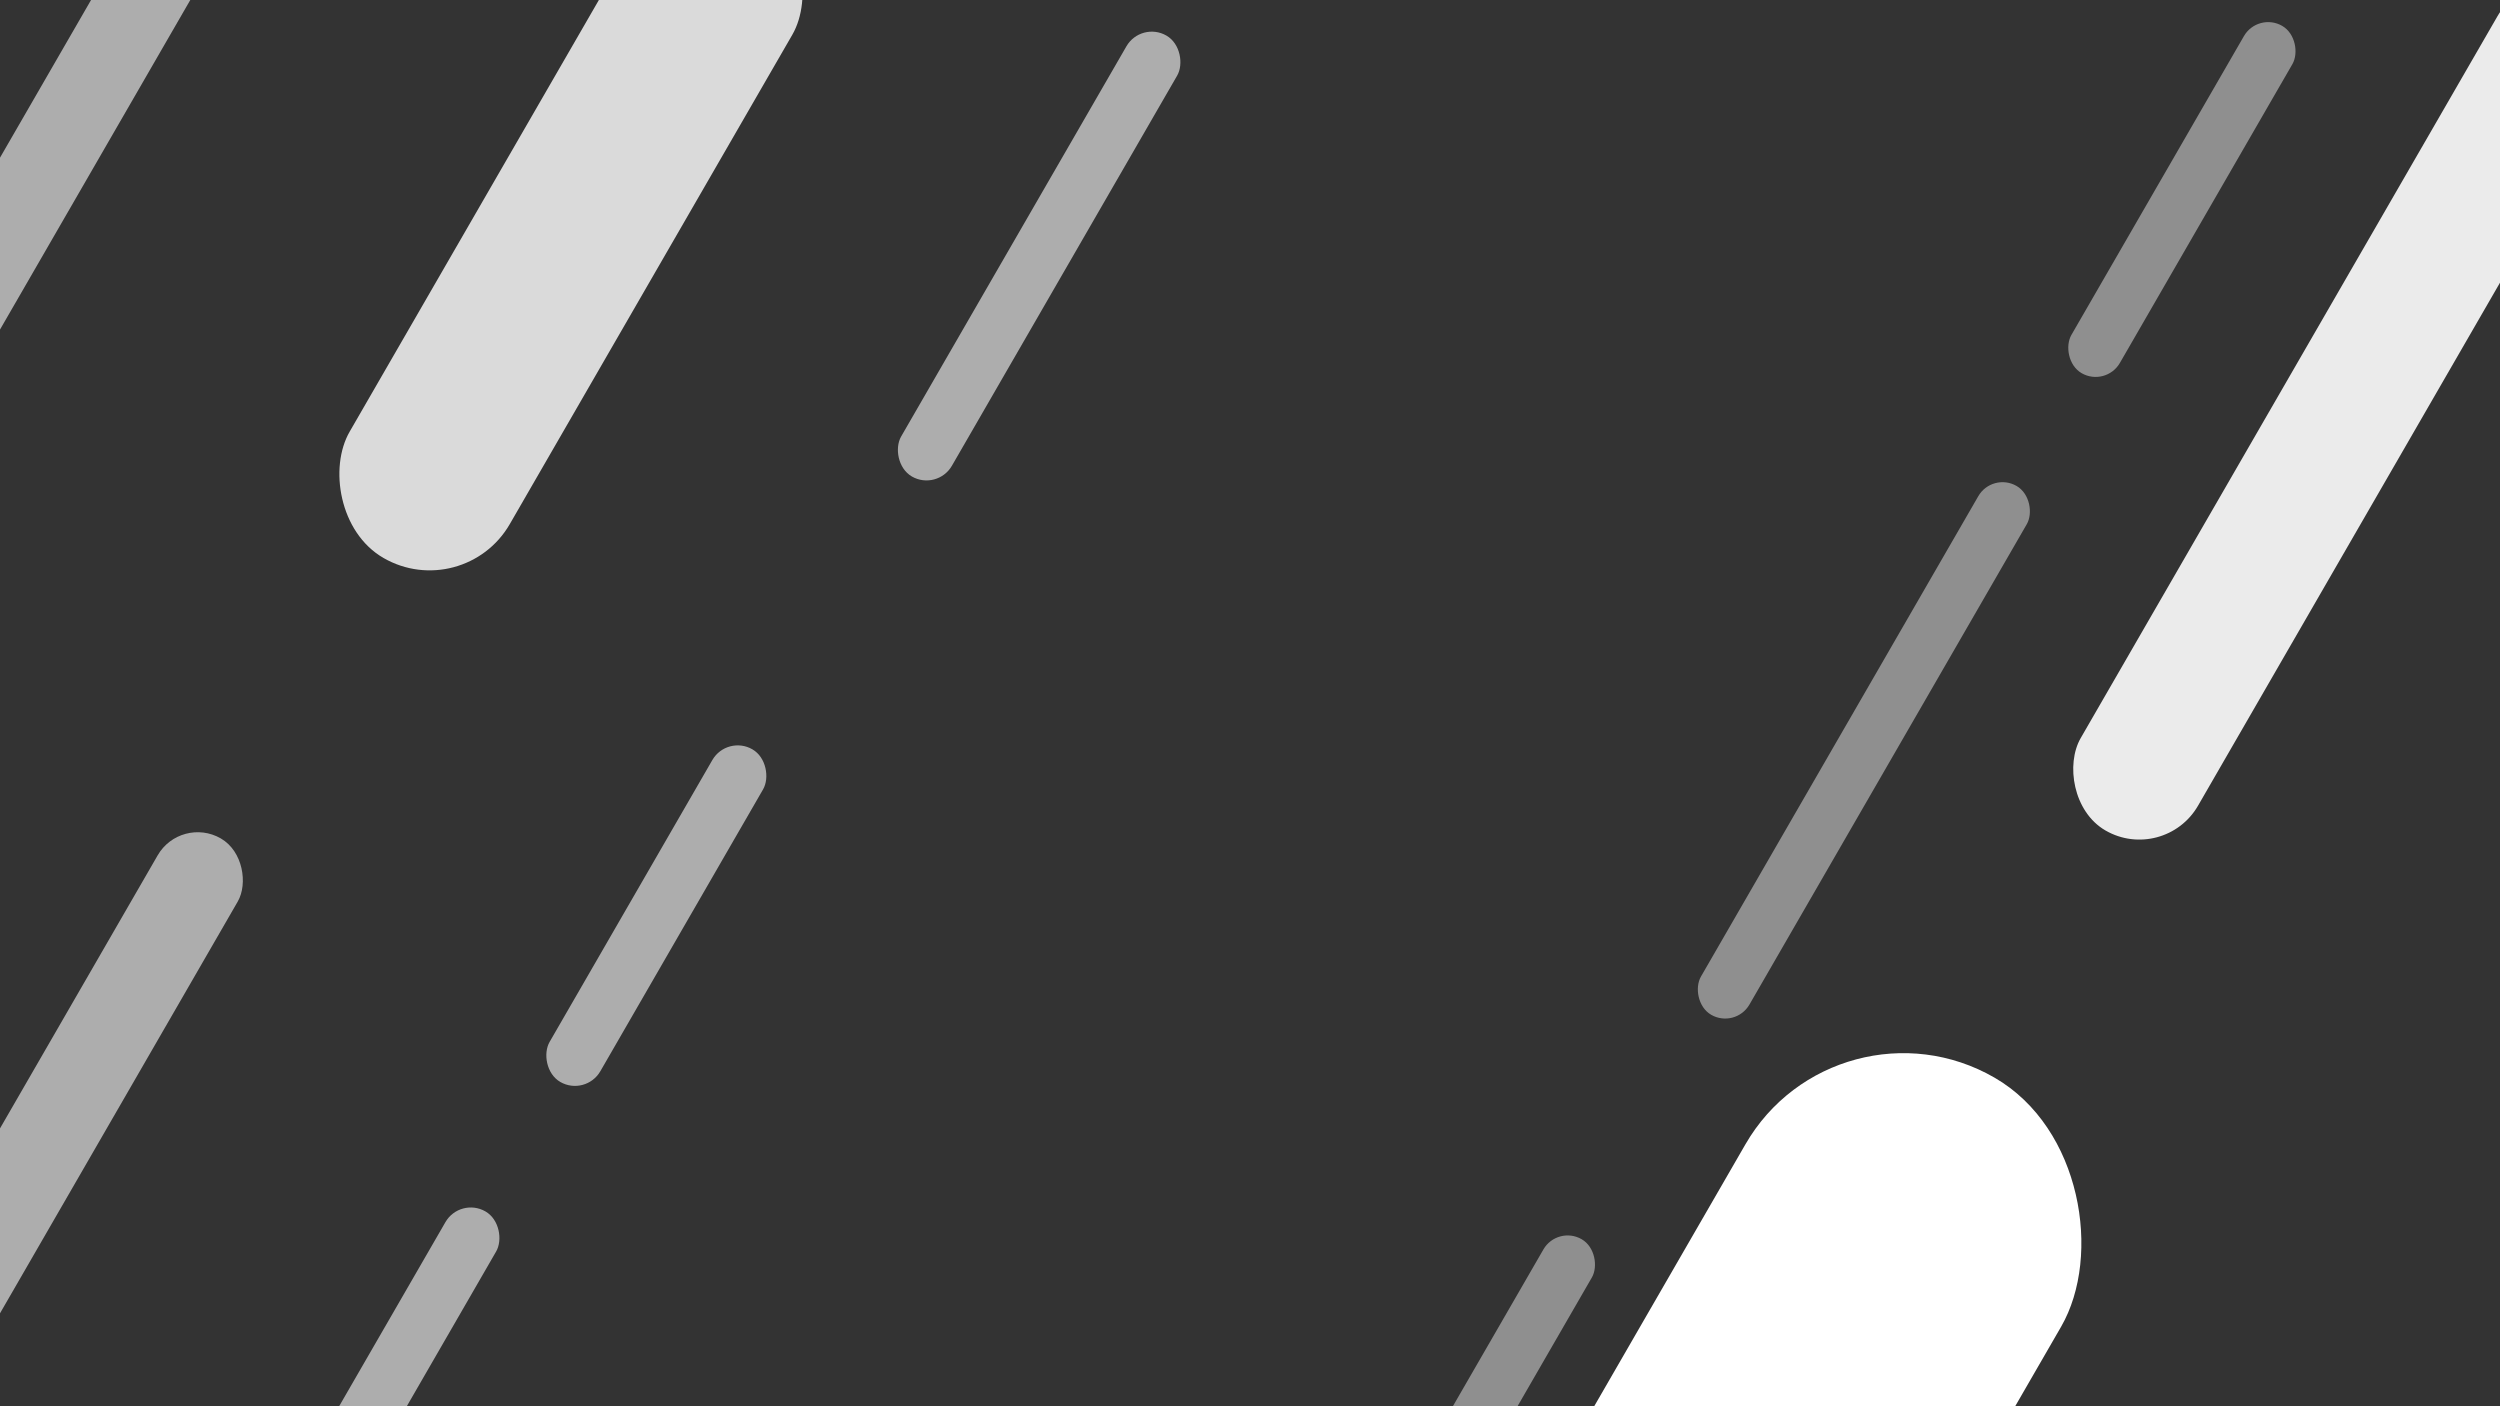 <svg xmlns="http://www.w3.org/2000/svg" xmlns:xlink="http://www.w3.org/1999/xlink" width="1920" height="1080" viewBox="0 0 1920 1080">
  <rect x="0" y="0" width="1920" height="1080" fill="#333333" stroke="none"/>
  <defs>
    <style>
      .cls-1, .cls-3, .cls-4, .cls-5, .cls-6 {
        fill: #fff;
      }

      .cls-2 {
        clip-path: url(#clip-path);
      }

      .cls-3 {
        opacity: 0.82;
      }

      .cls-4 {
        opacity: 0.6;
      }

      .cls-5 {
        opacity: 0.9;
      }

      .cls-6 {
        opacity: 0.45;
      }
    </style>
    <clipPath id="clip-path">
      <rect id="Rectangle_28" data-name="Rectangle 28" class="cls-1" width="1920" height="1080"/>
    </clipPath>
  </defs>
  <g id="backgroundpattern" class="cls-2">
    <g id="Group_13" data-name="Group 13" transform="translate(572.389 -498.775) rotate(30)">
      <rect id="Rectangle_17" data-name="Rectangle 17" class="cls-3" width="142" height="576" rx="71" transform="translate(152 366)"/>
      <rect id="Rectangle_18" data-name="Rectangle 18" class="cls-4" width="71" height="720" rx="35.5" transform="translate(187 1191)"/>
      <rect id="Rectangle_19" data-name="Rectangle 19" class="cls-1" width="280" height="1460" rx="140" transform="translate(1354 669)"/>
      <rect id="Rectangle_20" data-name="Rectangle 20" class="cls-5" width="104" height="744" rx="52" transform="translate(1421 -282)"/>
      <rect id="Rectangle_21" data-name="Rectangle 21" class="cls-6" width="43" height="308" rx="21.5" transform="translate(1260 -141)"/>
      <rect id="Rectangle_22" data-name="Rectangle 22" class="cls-6" width="43" height="469" rx="21.5" transform="translate(1260 267)"/>
      <rect id="Rectangle_23" data-name="Rectangle 23" class="cls-6" width="43" height="469" rx="21.5" transform="translate(1260 935)"/>
      <rect id="Rectangle_24" data-name="Rectangle 24" class="cls-4" width="45" height="451" rx="22.5" transform="translate(519.243 1337.462)"/>
      <rect id="Rectangle_25" data-name="Rectangle 25" class="cls-4" width="45" height="295" rx="22.5" transform="translate(519.328 927.609)"/>
      <rect id="Rectangle_26" data-name="Rectangle 26" class="cls-4" width="45" height="391" rx="22.5" transform="translate(520.655 293.907)"/>
      <rect id="Rectangle_27" data-name="Rectangle 27" class="cls-4" width="66" height="572" rx="33" transform="translate(-185.757 413.367)"/>
    </g>
  </g>
</svg>
